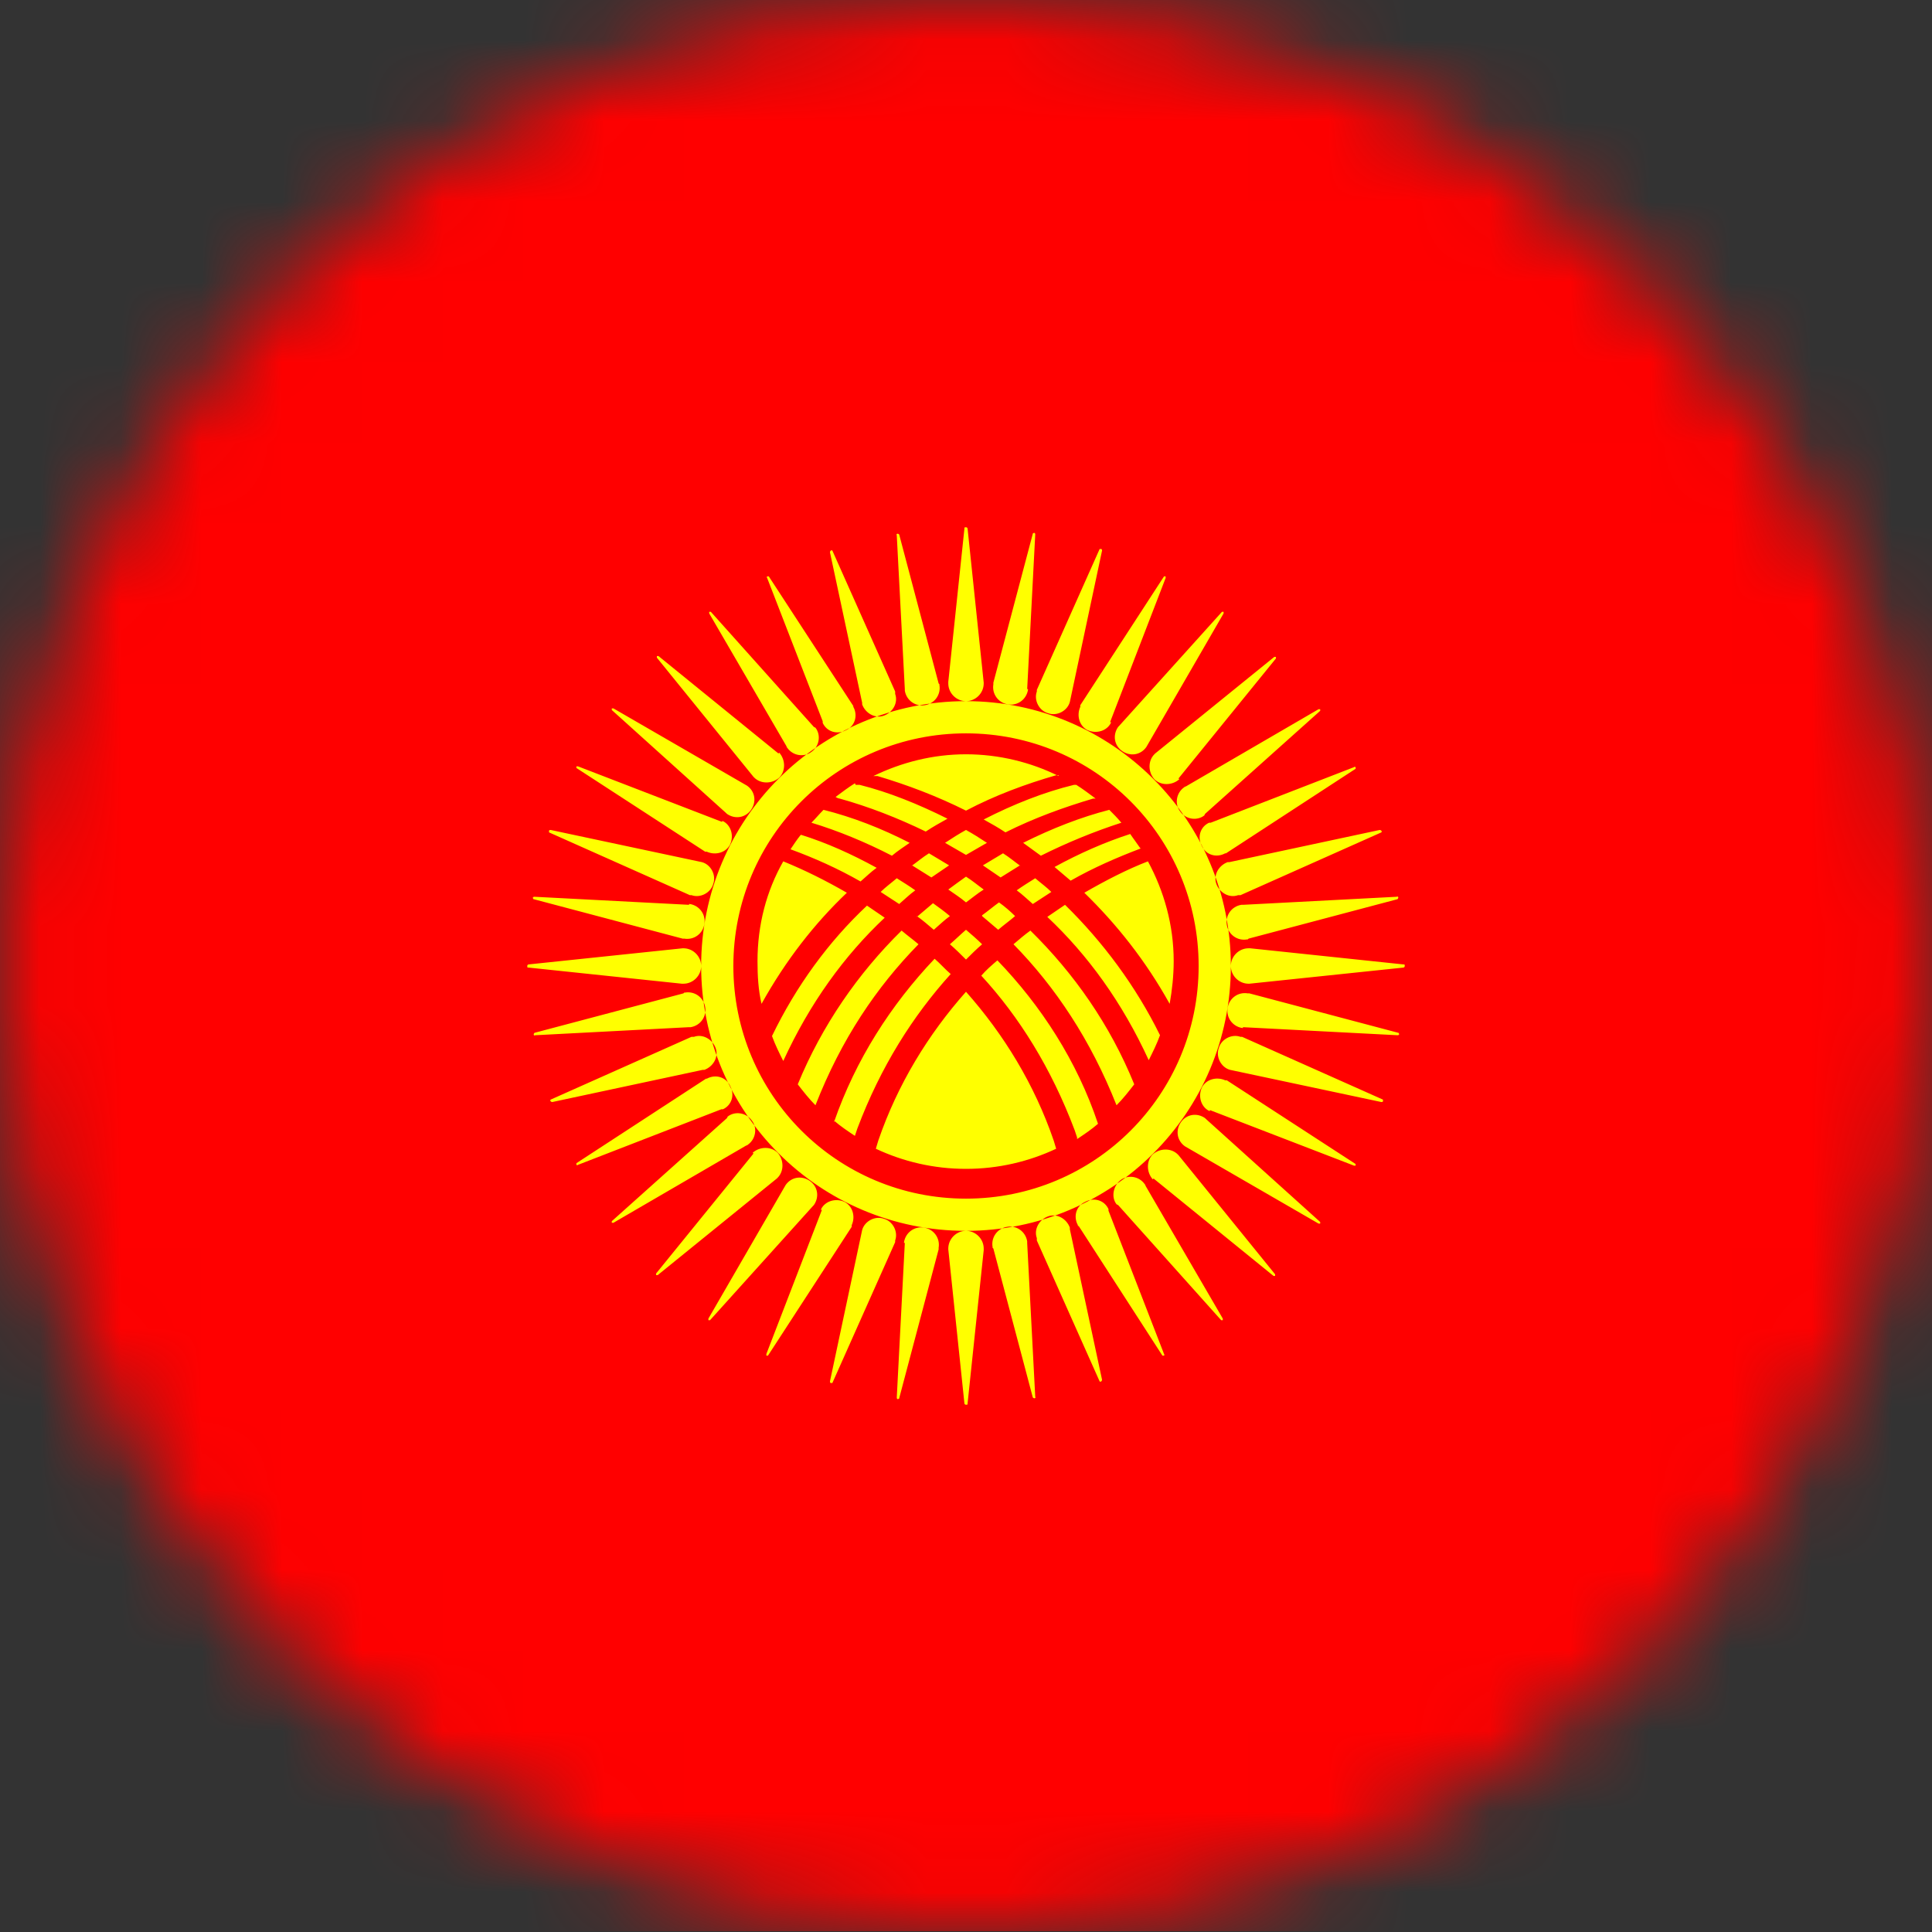 <svg width="24" height="24" viewBox="0 0 24 24" fill="none" xmlns="http://www.w3.org/2000/svg">
<rect x="0" y="0" width="24" height="24" fill="#333333" stroke="none"/>
<g clip-path="url(#clip0_161_13133)">
<mask id="mask0_161_13133" style="mask-type:luminance" maskUnits="userSpaceOnUse" x="0" y="0" width="24" height="24">
<path d="M12 24C18.627 24 24 18.627 24 12C24 5.373 18.627 0 12 0C5.373 0 0 5.373 0 12C0 18.627 5.373 24 12 24Z" fill="white"/>
</mask>
<g mask="url(#mask0_161_13133)">
<path d="M0 0H24V23.99H0V0Z" fill="#FF0000"/>
<path fill-rule="evenodd" clip-rule="evenodd" d="M12.76 8.56L12.86 6.64C12.86 6.64 12.86 6.62 12.85 6.62C12.85 6.62 12.83 6.62 12.83 6.63L12.34 8.48C12.34 8.48 12.34 8.49 12.34 8.5C12.32 8.62 12.4 8.73 12.52 8.75C12.64 8.77 12.75 8.69 12.77 8.57C12.77 8.57 12.77 8.57 12.77 8.56M13.29 8.72L13.69 6.84C13.69 6.84 13.69 6.82 13.68 6.82H13.66L12.88 8.57C12.88 8.57 12.88 8.58 12.88 8.59C12.84 8.7 12.91 8.83 13.02 8.86C13.13 8.9 13.26 8.83 13.29 8.72C13.29 8.72 13.29 8.72 13.29 8.71V8.72ZM13.79 8.97L14.48 7.18V7.16H14.46L13.42 8.76C13.42 8.76 13.42 8.77 13.42 8.78C13.37 8.89 13.41 9.02 13.51 9.07C13.62 9.12 13.75 9.08 13.8 8.98C13.8 8.98 13.8 8.98 13.8 8.97M14.24 9.28L15.2 7.62V7.6H15.18L13.9 9.02C13.9 9.02 13.9 9.02 13.89 9.03C13.82 9.13 13.84 9.26 13.94 9.33C14.04 9.4 14.17 9.38 14.24 9.28ZM14.64 9.67L15.85 8.18V8.16H15.83L14.35 9.36C14.35 9.36 14.35 9.36 14.34 9.37C14.26 9.45 14.26 9.59 14.34 9.68C14.42 9.76 14.56 9.76 14.65 9.68M14.97 10.11L16.4 8.83V8.81H16.38L14.73 9.77C14.73 9.77 14.72 9.77 14.71 9.78C14.61 9.85 14.59 9.99 14.66 10.08C14.73 10.18 14.87 10.2 14.96 10.13M15.23 10.6L16.84 9.55C16.84 9.55 16.84 9.54 16.84 9.53C16.84 9.53 16.83 9.52 16.82 9.53L15.04 10.22C15.04 10.22 15.03 10.22 15.02 10.22C14.91 10.27 14.87 10.4 14.93 10.51C14.98 10.62 15.11 10.66 15.22 10.6C15.22 10.6 15.22 10.6 15.23 10.6ZM15.41 11.12L17.16 10.34C17.16 10.34 17.17 10.33 17.16 10.32C17.16 10.32 17.15 10.31 17.14 10.31L15.27 10.71C15.27 10.71 15.26 10.71 15.25 10.71C15.14 10.75 15.07 10.87 15.11 10.98C15.15 11.09 15.27 11.16 15.38 11.12C15.38 11.12 15.38 11.12 15.39 11.12M15.51 11.66L17.36 11.17C17.36 11.17 17.37 11.16 17.37 11.15C17.37 11.15 17.37 11.13 17.35 11.14L15.44 11.24C15.44 11.24 15.43 11.24 15.42 11.24C15.3 11.26 15.22 11.37 15.24 11.49C15.26 11.61 15.37 11.69 15.49 11.67C15.49 11.67 15.49 11.67 15.5 11.67M15.52 12.22L17.43 12.02C17.43 12.02 17.45 12.02 17.45 12C17.45 11.98 17.45 11.98 17.43 11.98L15.53 11.78C15.53 11.78 15.52 11.78 15.51 11.78C15.39 11.78 15.29 11.88 15.29 12C15.29 12.12 15.39 12.22 15.51 12.22C15.51 12.22 15.51 12.22 15.52 12.22ZM15.44 12.76L17.36 12.86C17.36 12.86 17.38 12.86 17.38 12.85C17.38 12.85 17.38 12.83 17.37 12.83L15.52 12.34C15.52 12.34 15.51 12.34 15.5 12.34C15.38 12.32 15.27 12.4 15.25 12.52C15.23 12.64 15.31 12.75 15.43 12.77C15.43 12.77 15.43 12.77 15.44 12.77M15.28 13.29L17.16 13.69C17.16 13.69 17.18 13.69 17.18 13.68V13.66L15.43 12.88C15.43 12.88 15.42 12.88 15.41 12.88C15.3 12.84 15.17 12.91 15.14 13.02C15.1 13.13 15.17 13.26 15.28 13.29C15.28 13.29 15.28 13.29 15.29 13.29H15.28ZM15.03 13.79L16.82 14.48H16.84V14.46L15.24 13.42C15.24 13.42 15.23 13.42 15.22 13.42C15.11 13.37 14.98 13.41 14.93 13.51C14.88 13.62 14.92 13.75 15.02 13.8C15.02 13.8 15.02 13.8 15.03 13.8M14.72 14.24L16.38 15.2H16.4V15.18L14.98 13.9C14.98 13.9 14.98 13.9 14.97 13.89C14.87 13.82 14.74 13.84 14.67 13.94C14.6 14.04 14.62 14.17 14.72 14.24ZM14.33 14.64L15.82 15.85H15.84V15.83L14.64 14.35C14.64 14.35 14.64 14.35 14.63 14.34C14.55 14.26 14.41 14.26 14.32 14.34C14.24 14.42 14.24 14.56 14.32 14.65M13.89 14.97L15.17 16.4H15.19V16.38L14.23 14.73C14.23 14.73 14.23 14.72 14.22 14.71C14.15 14.61 14.01 14.59 13.92 14.66C13.83 14.73 13.8 14.87 13.87 14.96M13.4 15.23L14.44 16.84C14.44 16.84 14.45 16.84 14.46 16.84C14.46 16.84 14.47 16.83 14.46 16.82L13.77 15.04C13.77 15.04 13.77 15.03 13.77 15.02C13.72 14.91 13.59 14.87 13.48 14.93C13.37 14.98 13.33 15.11 13.39 15.22C13.39 15.22 13.39 15.22 13.39 15.23M12.88 15.41L13.66 17.16C13.66 17.16 13.67 17.17 13.68 17.16C13.68 17.16 13.69 17.15 13.69 17.14L13.29 15.27C13.29 15.27 13.29 15.26 13.29 15.25C13.25 15.14 13.13 15.07 13.02 15.11C12.91 15.15 12.84 15.27 12.88 15.38C12.88 15.38 12.88 15.38 12.88 15.39M12.34 15.51L12.83 17.36C12.83 17.36 12.84 17.37 12.85 17.37C12.85 17.37 12.87 17.37 12.86 17.35L12.76 15.44C12.76 15.44 12.76 15.43 12.76 15.42C12.74 15.3 12.63 15.22 12.51 15.24C12.39 15.26 12.31 15.37 12.33 15.49C12.33 15.49 12.33 15.49 12.33 15.5M11.78 15.52L11.98 17.43C11.98 17.43 11.98 17.45 12 17.45C12.02 17.45 12.02 17.45 12.02 17.43L12.22 15.53C12.22 15.53 12.22 15.52 12.22 15.51C12.22 15.39 12.12 15.29 12 15.29C11.88 15.29 11.78 15.39 11.78 15.51C11.78 15.51 11.78 15.51 11.78 15.52ZM11.24 15.44L11.14 17.36C11.14 17.36 11.14 17.38 11.15 17.38C11.15 17.38 11.17 17.38 11.17 17.37L11.66 15.52C11.66 15.52 11.66 15.51 11.66 15.5C11.68 15.38 11.6 15.27 11.48 15.25C11.36 15.23 11.25 15.31 11.23 15.43C11.23 15.43 11.23 15.43 11.23 15.44M10.71 15.28L10.31 17.16C10.31 17.16 10.31 17.18 10.32 17.18H10.34L11.12 15.43C11.12 15.43 11.12 15.42 11.12 15.41C11.16 15.3 11.09 15.17 10.98 15.14C10.87 15.1 10.74 15.17 10.71 15.28C10.71 15.28 10.71 15.28 10.71 15.29V15.28ZM10.21 15.03L9.52 16.82V16.84H9.54L10.58 15.24C10.58 15.24 10.58 15.23 10.58 15.22C10.63 15.11 10.59 14.98 10.49 14.93C10.38 14.88 10.25 14.92 10.2 15.02C10.2 15.02 10.2 15.02 10.2 15.03M9.76 14.72L8.8 16.38V16.4H8.82L10.1 14.98C10.1 14.98 10.1 14.98 10.11 14.97C10.18 14.87 10.16 14.74 10.06 14.67C9.96 14.6 9.83 14.62 9.76 14.72ZM9.36 14.33L8.15 15.82V15.84H8.17L9.65 14.64C9.65 14.64 9.65 14.64 9.66 14.63C9.74 14.55 9.74 14.41 9.66 14.32C9.58 14.24 9.44 14.24 9.35 14.32M9.03 13.89L7.6 15.17V15.19H7.62L9.27 14.23C9.27 14.23 9.28 14.23 9.29 14.22C9.39 14.15 9.41 14.01 9.34 13.92C9.27 13.82 9.13 13.8 9.04 13.87M8.77 13.4L7.16 14.45C7.16 14.45 7.16 14.46 7.16 14.47C7.16 14.47 7.17 14.48 7.18 14.47L8.96 13.78C8.96 13.78 8.97 13.78 8.98 13.78C9.09 13.73 9.13 13.6 9.07 13.49C9.02 13.38 8.89 13.34 8.78 13.4C8.78 13.4 8.78 13.4 8.77 13.4ZM8.59 12.88L6.84 13.66C6.84 13.66 6.83 13.67 6.84 13.68C6.84 13.68 6.85 13.69 6.86 13.69L8.73 13.29C8.73 13.29 8.74 13.29 8.75 13.29C8.86 13.25 8.93 13.13 8.89 13.02C8.85 12.91 8.73 12.84 8.62 12.88C8.62 12.88 8.62 12.88 8.61 12.88M8.49 12.34L6.64 12.83C6.64 12.83 6.63 12.84 6.63 12.85C6.63 12.85 6.63 12.87 6.65 12.86L8.56 12.76C8.56 12.76 8.57 12.76 8.58 12.76C8.7 12.74 8.78 12.63 8.76 12.51C8.74 12.39 8.63 12.31 8.51 12.33C8.51 12.33 8.51 12.33 8.5 12.33M8.48 11.78L6.57 11.98C6.57 11.98 6.55 11.98 6.55 12C6.55 12.02 6.55 12.02 6.57 12.02L8.47 12.22C8.47 12.22 8.48 12.22 8.49 12.22C8.61 12.22 8.71 12.12 8.71 12C8.71 11.88 8.61 11.78 8.49 11.78C8.49 11.78 8.49 11.78 8.48 11.78ZM8.56 11.24L6.64 11.14C6.64 11.14 6.62 11.14 6.62 11.15C6.62 11.15 6.62 11.17 6.63 11.17L8.48 11.66C8.48 11.66 8.49 11.66 8.5 11.66C8.62 11.68 8.73 11.6 8.75 11.48C8.77 11.36 8.69 11.25 8.57 11.23C8.57 11.23 8.57 11.23 8.56 11.23M8.72 10.71L6.84 10.31C6.84 10.31 6.82 10.31 6.82 10.32V10.34L8.57 11.12C8.57 11.12 8.58 11.12 8.59 11.12C8.7 11.16 8.83 11.09 8.86 10.98C8.9 10.87 8.83 10.74 8.72 10.71C8.72 10.71 8.72 10.71 8.71 10.71H8.72ZM8.97 10.21L7.18 9.52H7.16V9.54L8.76 10.58C8.76 10.58 8.77 10.58 8.78 10.58C8.89 10.63 9.02 10.59 9.07 10.49C9.12 10.38 9.08 10.25 8.98 10.2C8.98 10.2 8.98 10.2 8.97 10.2M9.28 9.76L7.62 8.8H7.6V8.82L9.02 10.1C9.02 10.1 9.02 10.1 9.03 10.11C9.13 10.18 9.26 10.16 9.33 10.06C9.4 9.96 9.38 9.83 9.28 9.76ZM9.67 9.36L8.18 8.15H8.16V8.17L9.36 9.65C9.36 9.65 9.36 9.65 9.37 9.66C9.45 9.74 9.59 9.74 9.68 9.66C9.76 9.58 9.76 9.44 9.68 9.35M10.11 9.03L8.83 7.6H8.81V7.62L9.77 9.27C9.77 9.27 9.77 9.28 9.78 9.29C9.85 9.39 9.99 9.41 10.08 9.34C10.18 9.27 10.2 9.13 10.13 9.04M10.6 8.77L9.55 7.16C9.55 7.16 9.54 7.16 9.53 7.16C9.53 7.16 9.52 7.17 9.53 7.18L10.22 8.96C10.22 8.96 10.22 8.97 10.22 8.98C10.27 9.09 10.4 9.13 10.51 9.07C10.62 9.02 10.66 8.89 10.6 8.78C10.6 8.78 10.6 8.78 10.6 8.77ZM11.12 8.59L10.34 6.84C10.34 6.84 10.33 6.83 10.32 6.84C10.32 6.84 10.31 6.85 10.31 6.86L10.71 8.73C10.71 8.73 10.71 8.74 10.71 8.75C10.75 8.86 10.87 8.93 10.98 8.89C11.09 8.85 11.16 8.73 11.12 8.62C11.12 8.62 11.12 8.62 11.12 8.61M11.66 8.49L11.17 6.64C11.17 6.64 11.16 6.63 11.15 6.63C11.15 6.63 11.13 6.63 11.14 6.65L11.24 8.56C11.24 8.56 11.24 8.57 11.24 8.58C11.26 8.7 11.37 8.78 11.49 8.76C11.61 8.74 11.69 8.63 11.67 8.51C11.67 8.51 11.67 8.51 11.67 8.5M12.22 8.48L12.02 6.57C12.02 6.57 12.02 6.55 12 6.55C11.98 6.55 11.98 6.55 11.98 6.57L11.78 8.47C11.78 8.47 11.78 8.48 11.78 8.49C11.78 8.61 11.88 8.71 12 8.71C12.12 8.71 12.22 8.61 12.22 8.49C12.22 8.49 12.22 8.49 12.22 8.48ZM12 8.71C13.81 8.71 15.29 10.18 15.29 12C15.29 13.82 13.82 15.29 12 15.29C10.18 15.29 8.71 13.82 8.71 12C8.71 10.18 10.18 8.71 12 8.71ZM12 9.11C13.6 9.11 14.89 10.4 14.89 12C14.89 13.6 13.6 14.89 12 14.89C10.4 14.89 9.11 13.6 9.11 12C9.11 10.4 10.4 9.11 12 9.11ZM9.59 12.87C9.89 12.25 10.29 11.7 10.77 11.25C10.84 11.3 10.92 11.35 10.99 11.4C10.49 11.87 10.06 12.46 9.73 13.18C9.68 13.08 9.63 12.98 9.59 12.87ZM12.2 11.38C12.27 11.44 12.33 11.49 12.4 11.55C12.47 11.49 12.54 11.44 12.61 11.38C12.55 11.32 12.48 11.26 12.41 11.21C12.34 11.26 12.27 11.32 12.2 11.37M11.78 11.05C11.85 11.1 11.93 11.15 12 11.21C12.07 11.16 12.14 11.1 12.22 11.05C12.15 11 12.08 10.94 12 10.89C11.93 10.94 11.86 10.99 11.78 11.05ZM11.8 11.73C11.87 11.79 11.93 11.85 12 11.92C12.06 11.86 12.13 11.79 12.2 11.73C12.14 11.67 12.07 11.61 12 11.55C11.93 11.61 11.87 11.67 11.8 11.73ZM11.39 11.38C11.46 11.43 11.53 11.49 11.6 11.55C11.67 11.49 11.73 11.43 11.8 11.38C11.73 11.32 11.66 11.27 11.59 11.22C11.52 11.28 11.46 11.33 11.39 11.39M12.68 10.76C12.61 10.71 12.54 10.65 12.46 10.6C12.38 10.65 12.29 10.7 12.21 10.75C12.28 10.8 12.36 10.85 12.43 10.9C12.51 10.85 12.59 10.8 12.67 10.75M13.06 11.08C13 11.02 12.93 10.97 12.86 10.91C12.78 10.96 12.7 11.01 12.63 11.06C12.7 11.11 12.76 11.17 12.83 11.23C12.91 11.18 12.98 11.13 13.06 11.08ZM11.74 10.47C11.83 10.41 11.91 10.36 12 10.31C12.09 10.36 12.17 10.41 12.26 10.47C12.17 10.52 12.09 10.57 12 10.62C11.91 10.57 11.83 10.52 11.74 10.47ZM11.32 10.76C11.39 10.71 11.46 10.65 11.54 10.6C11.62 10.65 11.71 10.7 11.79 10.75C11.72 10.8 11.64 10.85 11.57 10.9C11.49 10.85 11.41 10.8 11.33 10.75M10.94 11.08C11 11.02 11.07 10.97 11.14 10.91C11.22 10.96 11.3 11.01 11.37 11.06C11.3 11.11 11.24 11.17 11.17 11.23C11.09 11.18 11.02 11.13 10.94 11.08ZM9.73 10.7C10 10.81 10.26 10.94 10.52 11.09C10.12 11.47 9.76 11.93 9.46 12.47C9.42 12.3 9.41 12.12 9.41 11.94C9.41 11.49 9.52 11.07 9.73 10.7ZM9.95 10.37C10.27 10.47 10.58 10.61 10.89 10.78C10.82 10.83 10.76 10.89 10.69 10.95C10.41 10.79 10.12 10.66 9.82 10.55C9.86 10.49 9.9 10.43 9.94 10.38M10.23 10.06C10.59 10.15 10.95 10.29 11.3 10.47C11.23 10.52 11.15 10.57 11.08 10.63C10.75 10.46 10.41 10.32 10.08 10.22C10.13 10.17 10.18 10.11 10.23 10.06ZM10.63 9.75H10.65C10.65 9.75 10.67 9.75 10.68 9.75C11.04 9.84 11.41 9.99 11.77 10.17C11.68 10.22 11.59 10.27 11.5 10.33C11.15 10.16 10.79 10.02 10.43 9.92C10.43 9.92 10.41 9.92 10.38 9.9C10.46 9.84 10.54 9.78 10.62 9.73M13.15 9.63C13.15 9.63 13.13 9.63 13.12 9.63C12.74 9.74 12.36 9.88 12 10.07C11.64 9.89 11.27 9.75 10.9 9.64C10.9 9.64 10.89 9.64 10.88 9.64C10.87 9.64 10.86 9.64 10.85 9.64C11.2 9.47 11.59 9.37 12 9.37C12.41 9.37 12.81 9.47 13.15 9.64M13.61 9.92C13.61 9.92 13.59 9.92 13.58 9.92C13.21 10.03 12.85 10.16 12.49 10.34C12.4 10.28 12.31 10.23 12.22 10.18C12.59 9.99 12.97 9.84 13.34 9.75C13.34 9.75 13.36 9.75 13.37 9.75C13.45 9.8 13.53 9.86 13.61 9.92ZM13.93 10.22C13.59 10.33 13.25 10.47 12.93 10.63C12.86 10.58 12.78 10.52 12.71 10.47C13.07 10.29 13.43 10.15 13.78 10.06C13.83 10.11 13.88 10.16 13.93 10.22ZM14.17 10.54C13.88 10.65 13.58 10.78 13.3 10.94C13.23 10.88 13.17 10.83 13.1 10.77C13.41 10.6 13.73 10.46 14.04 10.36C14.08 10.42 14.12 10.47 14.16 10.53M14.53 12.47C14.23 11.93 13.87 11.48 13.47 11.09C13.73 10.94 14 10.8 14.26 10.7C14.46 11.07 14.58 11.49 14.58 11.94C14.58 12.12 14.56 12.3 14.53 12.47ZM14.27 13.17C13.94 12.45 13.51 11.86 13.01 11.39C13.08 11.34 13.16 11.29 13.23 11.24C13.7 11.7 14.11 12.25 14.41 12.86C14.37 12.97 14.32 13.07 14.27 13.17ZM13.87 13.73C13.55 12.92 13.11 12.26 12.59 11.73C12.66 11.67 12.73 11.61 12.8 11.56C13.34 12.09 13.79 12.73 14.09 13.47C14.02 13.56 13.95 13.65 13.87 13.73ZM13.38 14.13L13.35 14.04C13.06 13.27 12.66 12.63 12.19 12.12C12.25 12.05 12.32 11.99 12.39 11.93C12.93 12.49 13.38 13.18 13.64 13.96C13.56 14.03 13.47 14.09 13.38 14.15M10.88 14.27L10.91 14.17C11.15 13.47 11.53 12.85 12 12.32C12.47 12.85 12.85 13.47 13.09 14.17L13.12 14.27C12.78 14.43 12.4 14.52 12 14.52C11.6 14.52 11.22 14.43 10.88 14.27ZM10.36 13.94C10.63 13.16 11.07 12.48 11.61 11.91C11.68 11.97 11.74 12.04 11.81 12.1C11.34 12.62 10.94 13.25 10.65 14.02L10.62 14.11C10.53 14.05 10.44 13.99 10.36 13.92M9.91 13.47C10.21 12.74 10.66 12.09 11.2 11.56C11.27 11.62 11.34 11.67 11.41 11.73C10.89 12.26 10.45 12.91 10.13 13.73C10.05 13.65 9.98 13.56 9.91 13.47Z" fill="#FFFF00"/>
</g>
</g>
<defs>
<clipPath id="clip0_161_13133">
<rect width="24" height="24" fill="white"/>
</clipPath>
</defs>
</svg>
